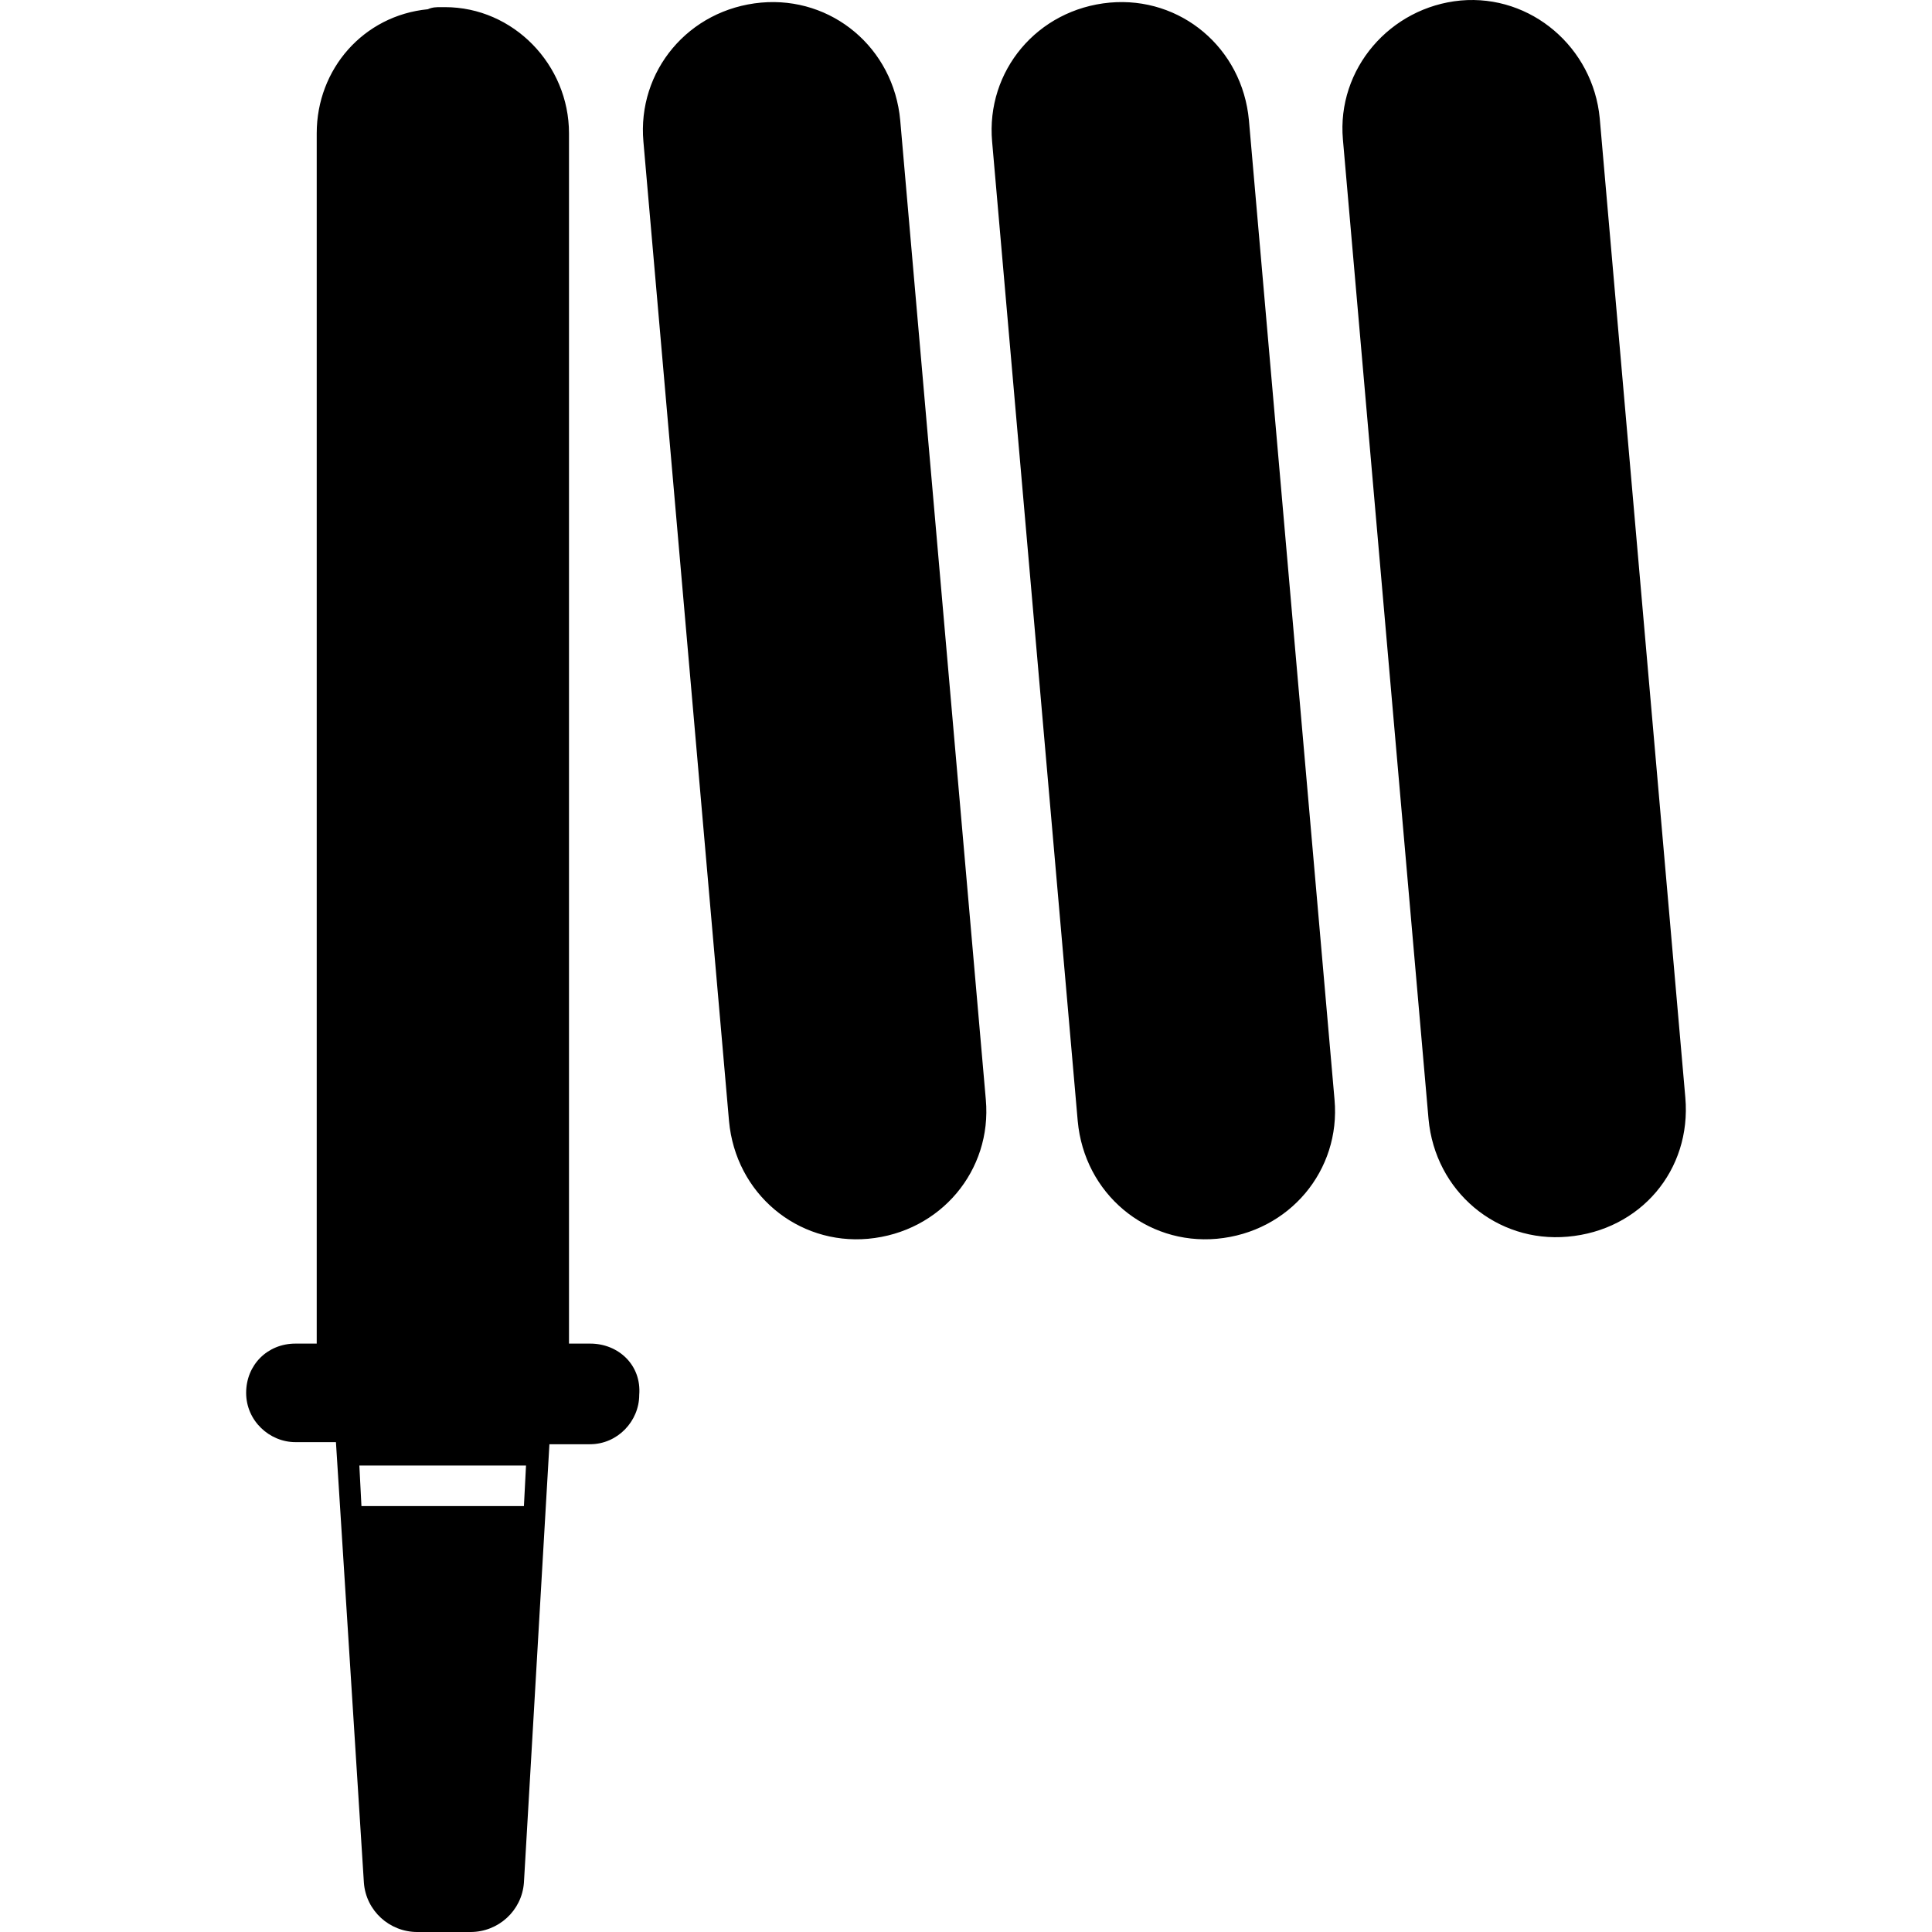 <?xml version="1.0" encoding="iso-8859-1"?>
<!-- Generator: Adobe Illustrator 16.0.0, SVG Export Plug-In . SVG Version: 6.00 Build 0)  -->
<!DOCTYPE svg PUBLIC "-//W3C//DTD SVG 1.1//EN" "http://www.w3.org/Graphics/SVG/1.1/DTD/svg11.dtd">
<svg version="1.1" id="Capa_1" xmlns="http://www.w3.org/2000/svg" xmlns:xlink="http://www.w3.org/1999/xlink" x="0px" y="0px"
	 width="552.943px" height="552.943px" viewBox="0 0 552.943 552.943" style="enable-background:new 0 0 552.943 552.943;"
	 xml:space="preserve">
<g>
	<path d="M168.947,384.543h-6.1V38.144c0-19.6-15.9-36.1-35.5-36.1h-1.2l0,0c-1.2,0-2.4,0-3.7,0.6l0,0
		c-18.4,1.8-31.8,17.1-31.8,35.5v346.399h-6.1c-8,0-14.1,6.101-14.1,14.101s6.7,14.1,14.1,14.1h11.6l8,126.101
		c0.6,8,7.3,14.1,15.3,14.1h6.7h1.8h6.7c8,0,14.7-6.1,15.3-14.1l7.3-125.5h11.6c8,0,14.1-6.7,14.1-14.101
		C183.647,390.644,176.947,384.543,168.947,384.543z M149.947,431.043h-46.5l-0.6-11.6l0,0h47.7L149.947,431.043z M282.147,314.743
		c1.8,20.2-12.9,37.9-33.7,39.8c-20.2,1.801-37.9-12.899-39.8-33.699l-24.5-280.3c-1.8-20.2,12.9-37.9,33.7-39.8
		c20.2-1.8,37.9,12.9,39.8,33.7L282.147,314.743z M448.647,353.943c-20.2,1.8-37.9-12.9-39.8-33.7l-24.5-280.299
		c-1.801-20.2,13.5-37.9,33.699-39.8l0,0c20.2-1.8,37.9,13.5,39.801,33.7l24.5,280.3
		C484.147,334.943,469.447,352.144,448.647,353.943z M381.947,314.743c1.8,20.2-12.9,37.9-33.7,39.8
		c-20.2,1.801-37.899-12.899-39.8-33.699l-24.5-280.3c-1.8-20.2,12.9-37.9,33.7-39.8c20.2-1.8,37.899,12.9,39.8,33.7
		L381.947,314.743z"/>
</g>
<g>
</g>
<g>
</g>
<g>
</g>
<g>
</g>
<g>
</g>
<g>
</g>
<g>
</g>
<g>
</g>
<g>
</g>
<g>
</g>
<g>
</g>
<g>
</g>
<g>
</g>
<g>
</g>
<g>
</g>
</svg>
